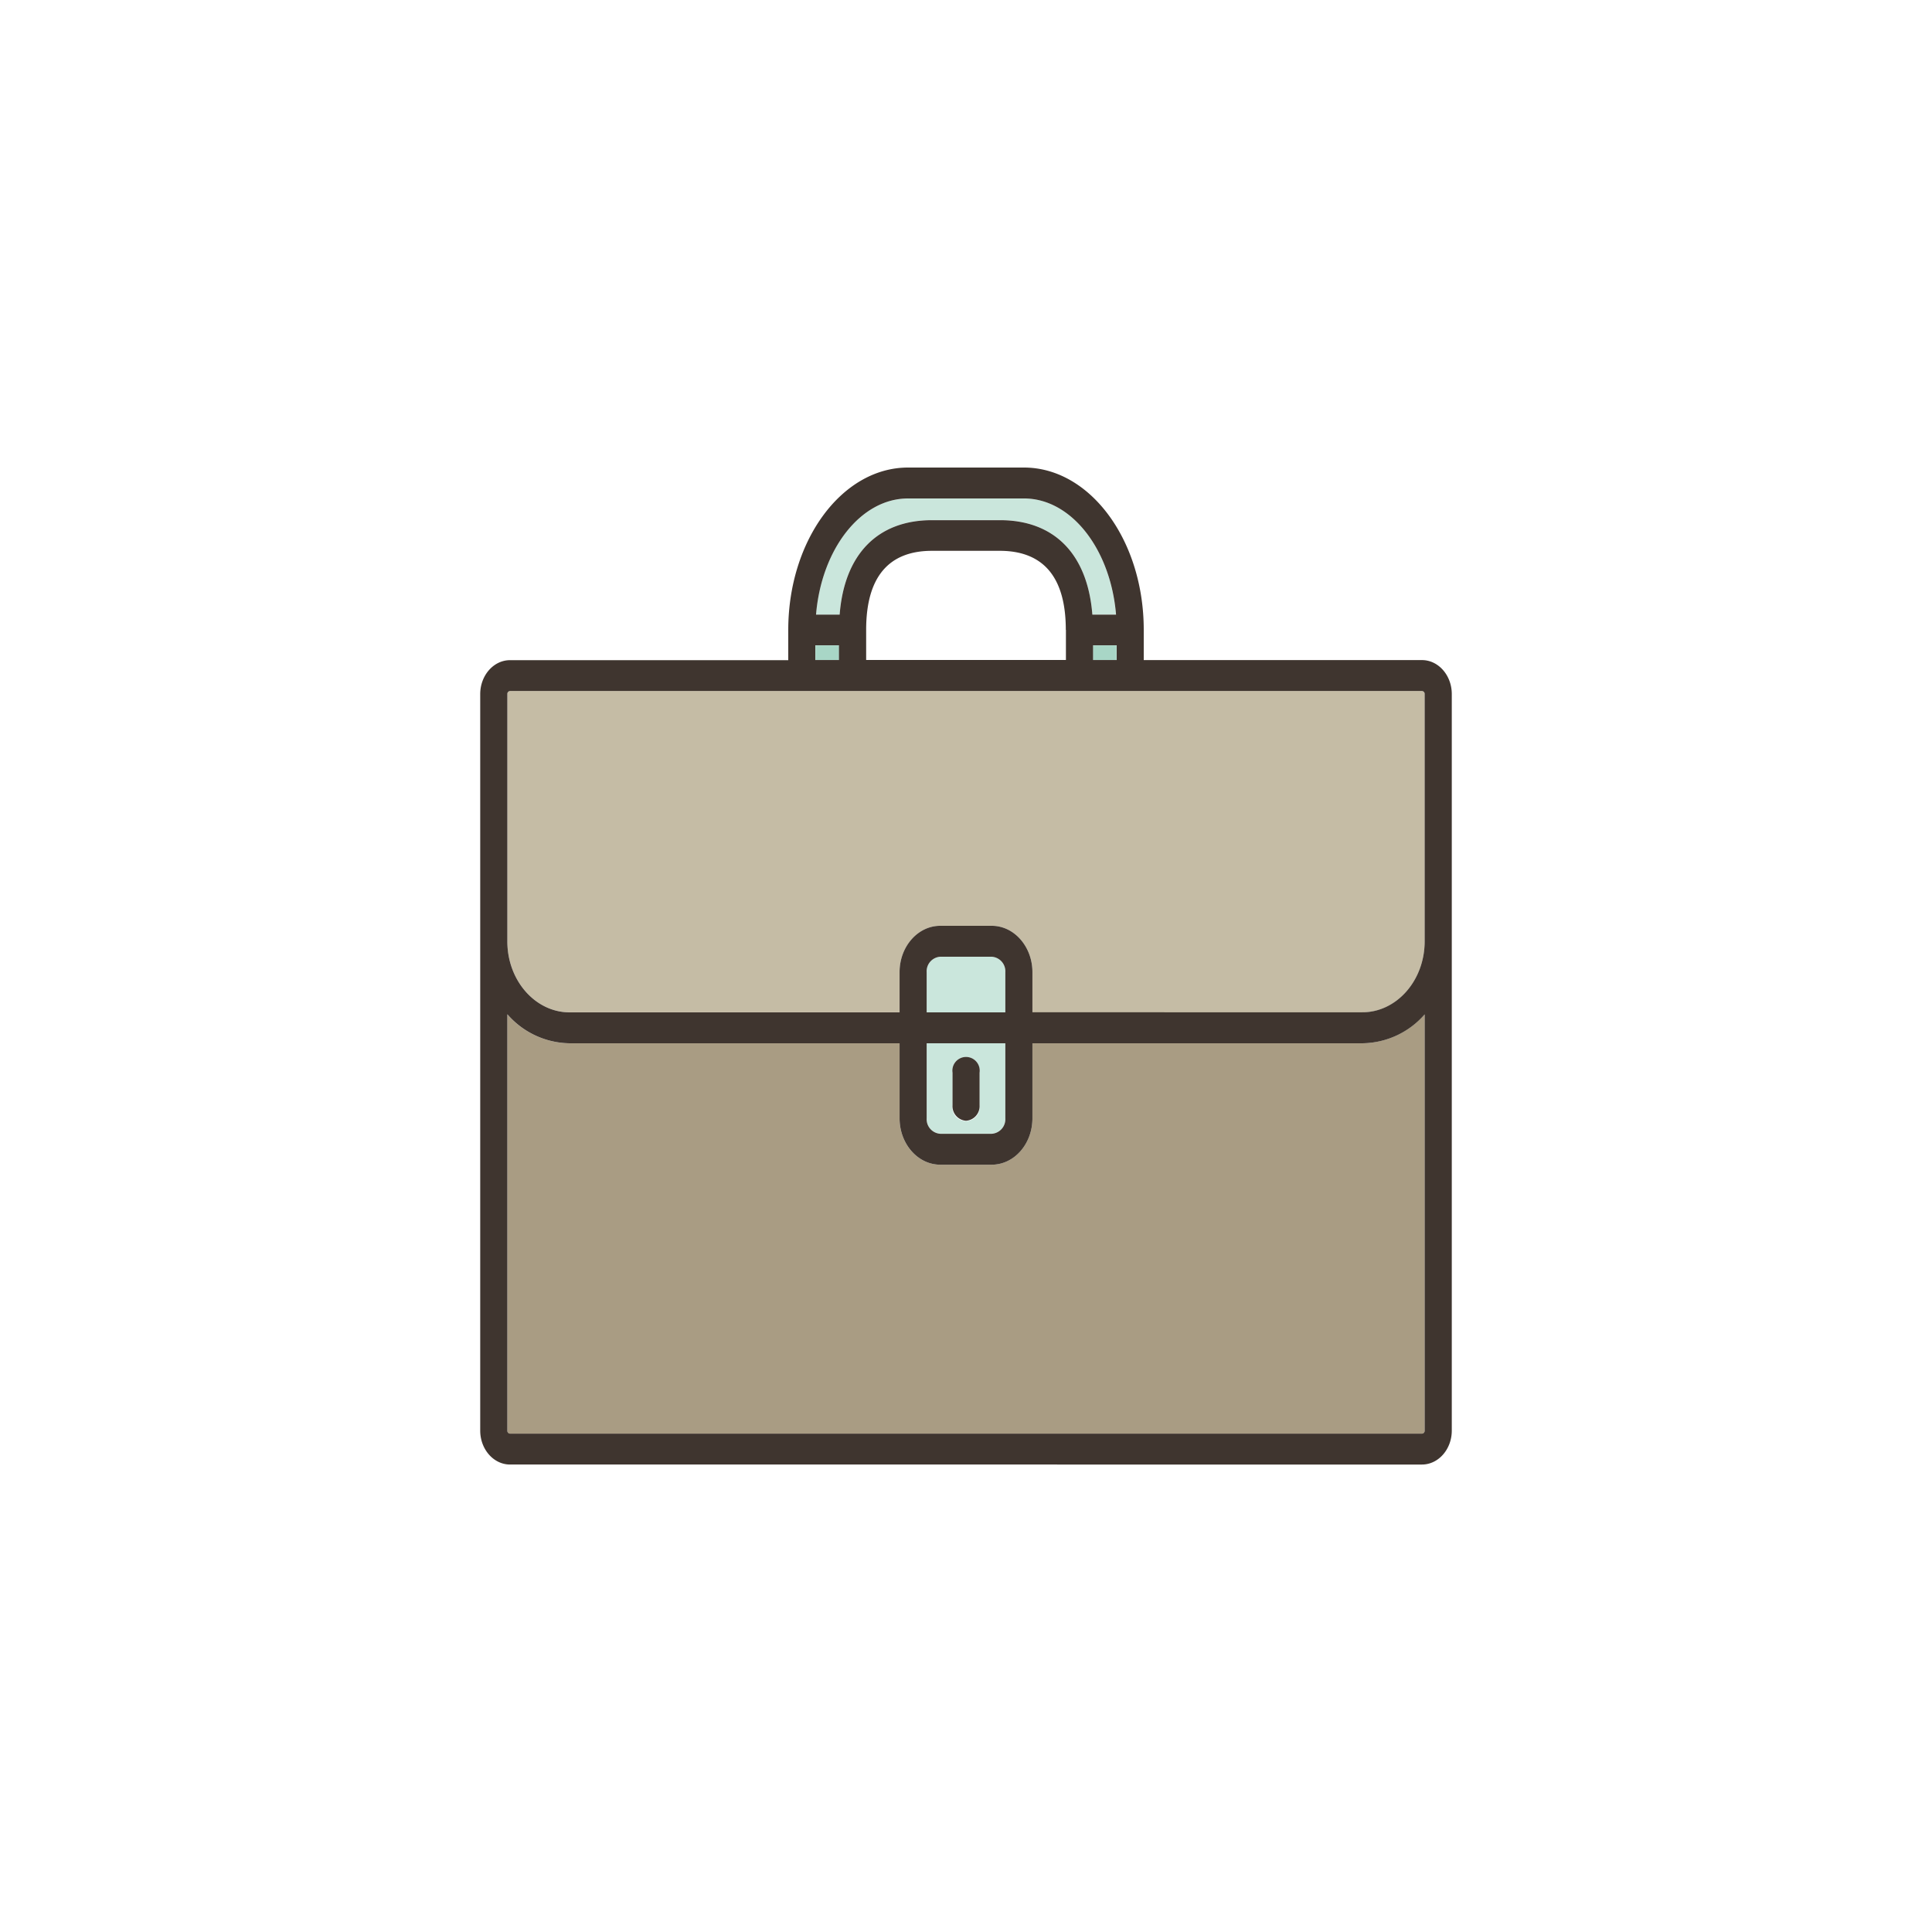 <svg xmlns="http://www.w3.org/2000/svg" viewBox="0 0 500 500"><defs><style>.cls-1{fill:#a8d6c6;}.cls-2{fill:#a99c83;}.cls-3{fill:#cae6dc;}.cls-4{fill:#c5bca5;}.cls-5{fill:#3f352f;}</style></defs><g id="레이어_3" data-name="레이어 3"><rect class="cls-1" x="211.03" y="167.02" width="6.12" height="3.81"/><path class="cls-2" d="M267.19,270v19.42c0,6.61-4.72,12-10.52,12H243.33c-5.8,0-10.52-5.37-10.52-12V270H147.44a21.7,21.7,0,0,1-16.14-7.48V370.24a.74.74,0,0,0,.7.79H368a.74.74,0,0,0,.7-.79V262.49A21.7,21.7,0,0,1,352.56,270Z"/><path class="cls-3" d="M241.21,134.59h17.58c14.13,0,22.69,8.85,23.91,24.44h6.11C287.41,142.13,277.26,129,265,129H235c-12.28,0-22.43,13.16-23.83,30.06h6.11C218.52,143.44,227.08,134.59,241.21,134.59Z"/><rect class="cls-1" x="282.85" y="167.02" width="6.12" height="3.81"/><path class="cls-4" d="M368,178.82H132a.75.75,0,0,0-.7.8v64c0,10.13,7.24,18.37,16.14,18.37h85.37V251.6c0-6.61,4.72-12,10.52-12h13.34c5.8,0,10.52,5.38,10.52,12V262h85.37c8.9,0,16.14-8.24,16.14-18.37v-64A.75.75,0,0,0,368,178.82Z"/><path class="cls-3" d="M260.18,251.6a3.78,3.78,0,0,0-3.51-4H243.33a3.78,3.78,0,0,0-3.51,4V262h20.36Z"/><path class="cls-3" d="M239.82,289.39a3.78,3.78,0,0,0,3.51,4h13.34a3.78,3.78,0,0,0,3.51-4V270H239.82Zm6.67-11.77a3.54,3.54,0,1,1,7,0v8.44a3.54,3.54,0,1,1-7,0Z"/><path class="cls-5" d="M368,170.83H296V163c0-23.19-13.91-42-31-42H235c-17.1,0-31,18.86-31,42.05v7.8H132c-4.25,0-7.72,3.94-7.72,8.79V370.24c0,4.84,3.47,8.78,7.72,8.78H368c4.25,0,7.72-3.94,7.72-8.78V179.62C375.72,174.77,372.25,170.83,368,170.83ZM235,129h30c12.28,0,22.43,13.16,23.83,30.06H282.7c-1.22-15.59-9.78-24.44-23.91-24.44H241.21c-14.13,0-22.69,8.85-23.91,24.44h-6.11C212.59,142.13,222.74,129,235,129ZM289,167v3.81h-6.12V167Zm-13.14-4v7.8H224.16V163c0-13.57,5.74-20.45,17.05-20.45h17.58C270.1,142.58,275.83,149.46,275.83,163ZM211,167h6.12v3.81H211ZM368.7,370.24a.74.74,0,0,1-.7.79H132a.74.74,0,0,1-.7-.79V262.49A21.7,21.7,0,0,0,147.44,270h85.37v19.42c0,6.61,4.72,12,10.52,12h13.34c5.8,0,10.52-5.37,10.52-12V270h85.37a21.7,21.7,0,0,0,16.14-7.48ZM260.18,270v19.42a3.78,3.78,0,0,1-3.51,4H243.33a3.78,3.78,0,0,1-3.51-4V270Zm-20.36-8V251.6a3.78,3.78,0,0,1,3.51-4h13.34a3.78,3.78,0,0,1,3.51,4V262ZM368.7,243.61c0,10.13-7.24,18.37-16.14,18.37H267.19V251.6c0-6.61-4.72-12-10.52-12H243.33c-5.8,0-10.52,5.38-10.52,12V262H147.44c-8.9,0-16.14-8.24-16.14-18.37v-64a.75.75,0,0,1,.7-.8H368a.75.75,0,0,1,.7.8Z"/><path class="cls-5" d="M250,290.05a3.77,3.77,0,0,0,3.51-4v-8.44a3.54,3.54,0,1,0-7,0v8.44A3.77,3.77,0,0,0,250,290.05Z"/></g></svg>